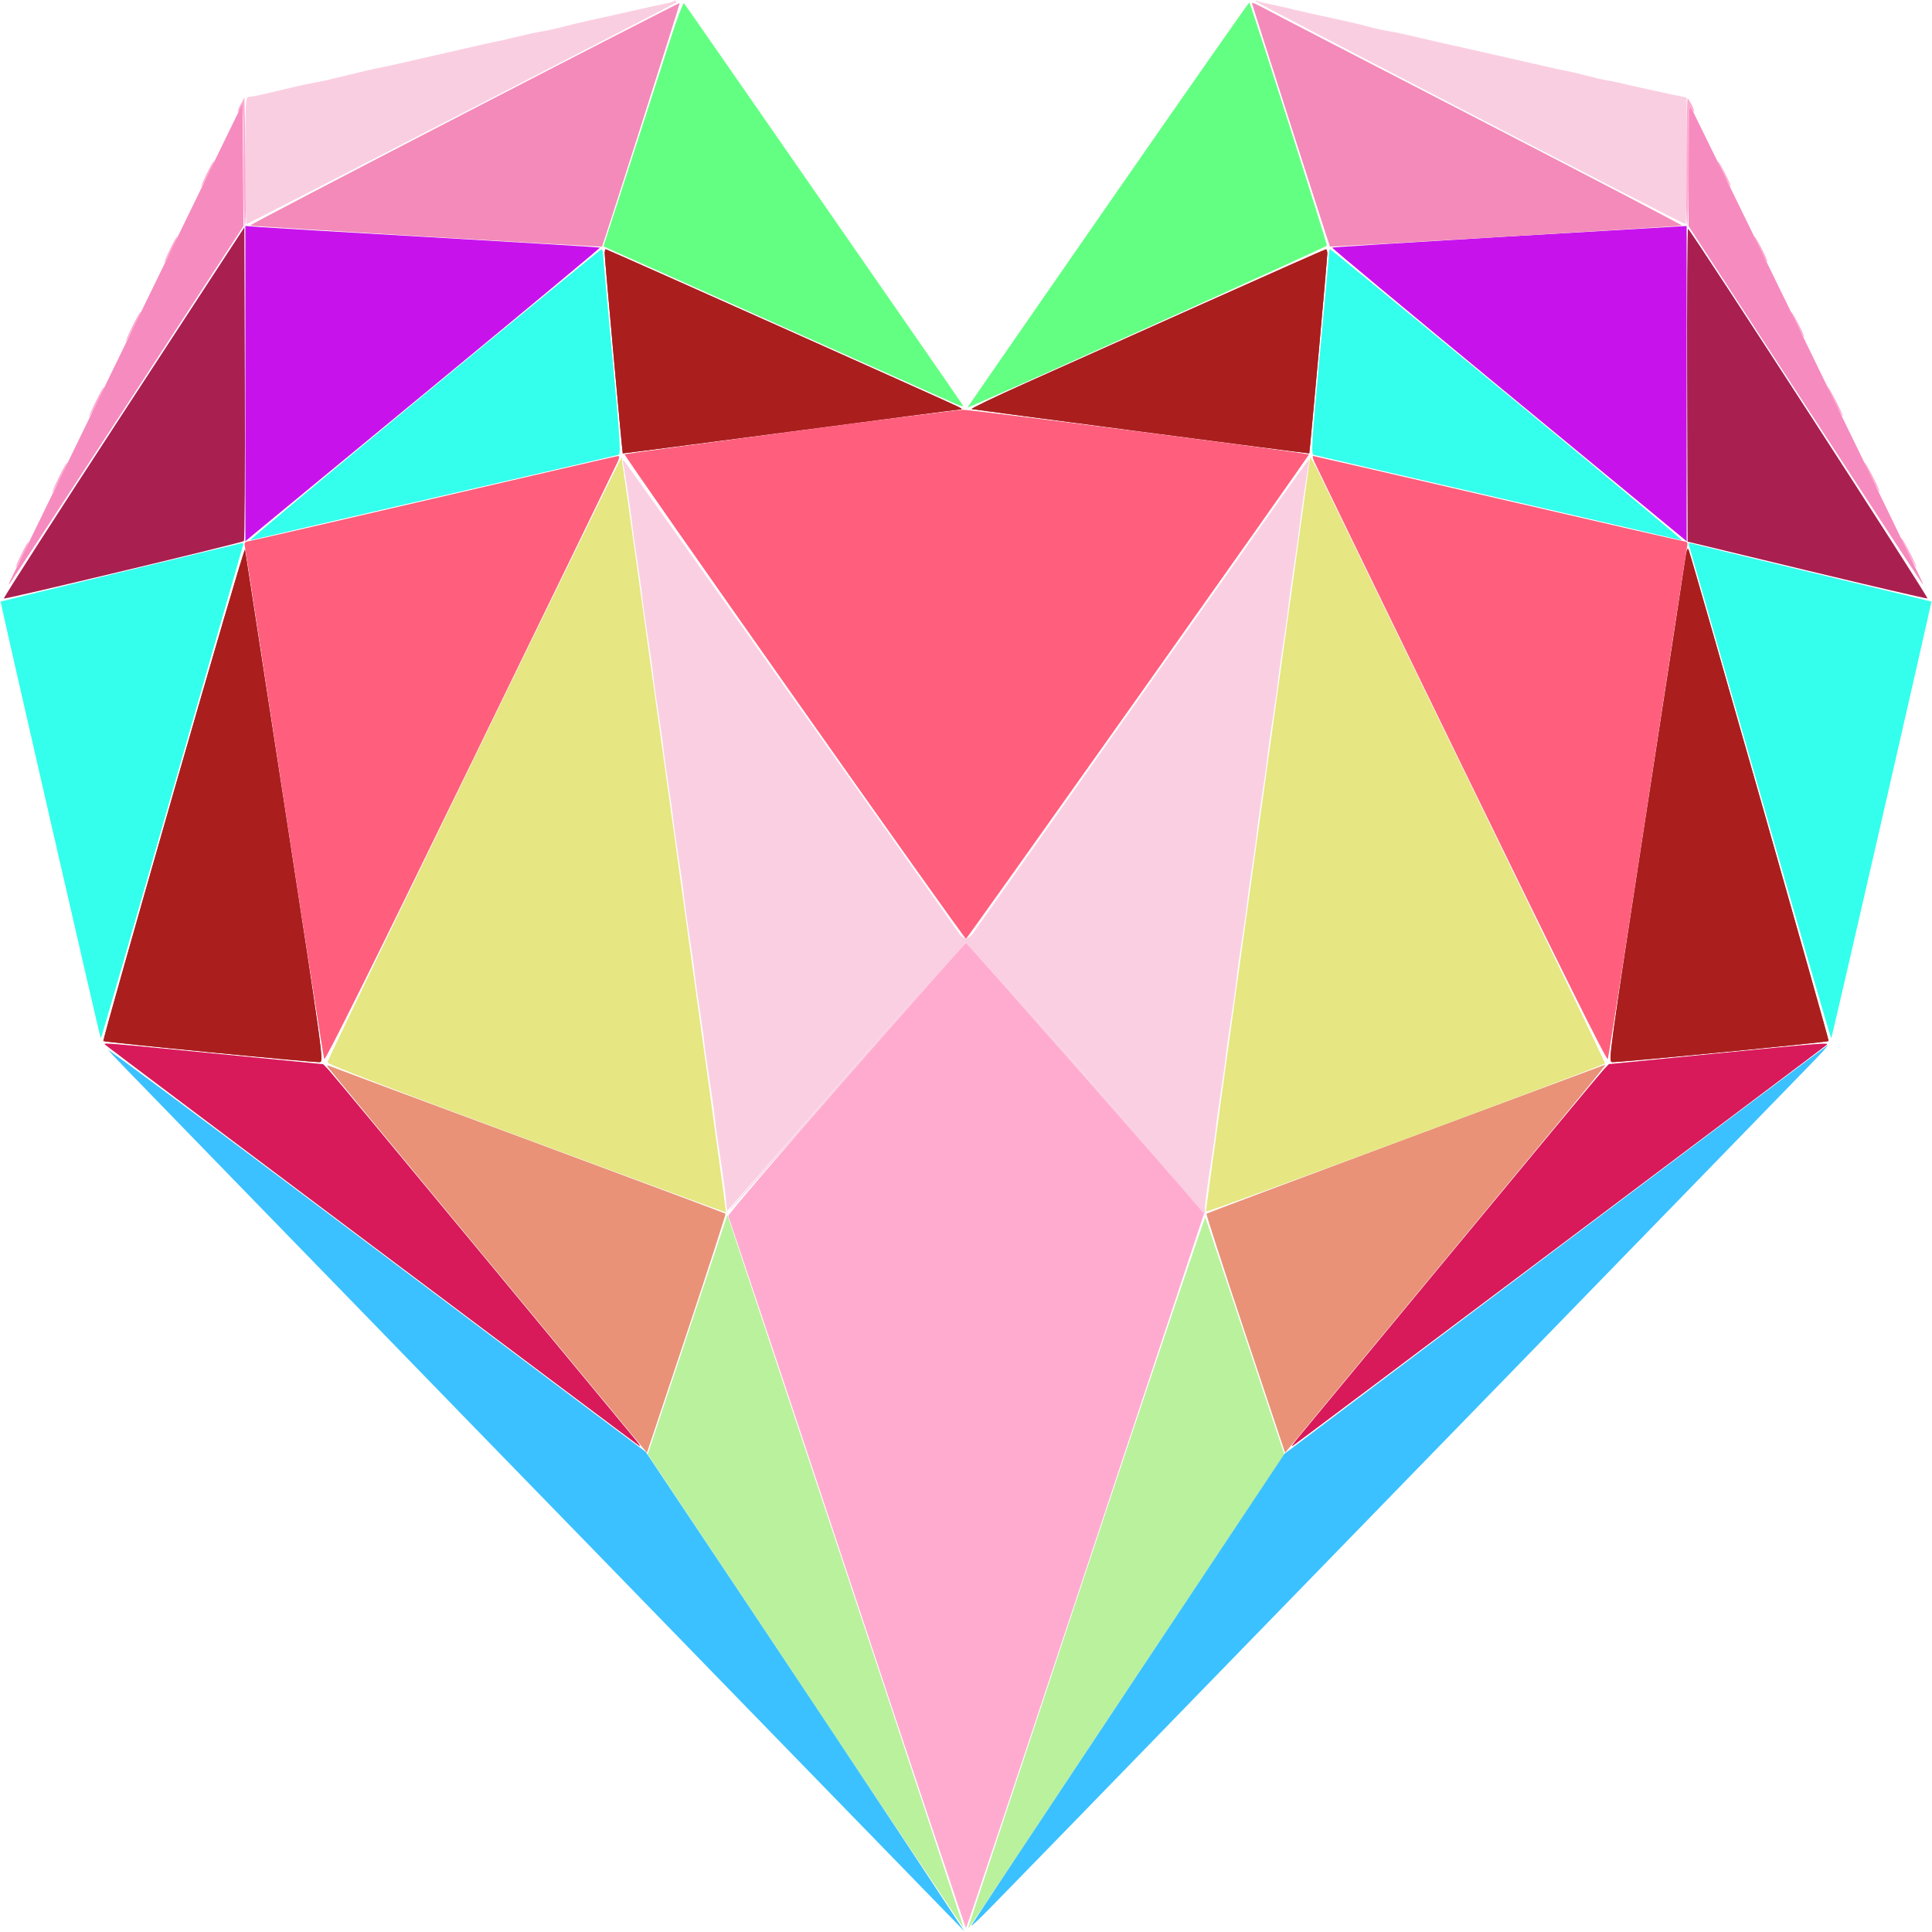 <svg xmlns="http://www.w3.org/2000/svg" width="1000" height="1000" viewBox="0 0 1000 1000" version="1.1"><path d="M 312.995 131.250 C 312.990 133.720, 322.092 234.402, 322.344 234.659 C 322.430 234.746, 361.200 229.697, 408.500 223.437 C 455.800 217.178, 495.400 212.026, 496.500 211.988 C 498.277 211.928, 498.221 211.768, 496 210.564 C 492.977 208.924, 314.102 129, 313.455 129 C 313.205 129, 312.998 130.012, 312.995 131.250 M 623 157.097 C 588.625 172.486, 547.226 191.016, 531.002 198.275 C 514.778 205.534, 502.178 211.595, 503.002 211.744 C 506.343 212.349, 677.512 234.807, 677.656 234.659 C 677.908 234.402, 687.010 133.720, 687.005 131.250 C 687.002 130.012, 686.663 129.026, 686.250 129.058 C 685.837 129.090, 657.375 141.707, 623 157.097 M 89.769 410.436 C 69.567 480.800, 53.244 538.577, 53.496 538.829 C 54.127 539.461, 163.004 550.078, 165.566 549.758 C 167.574 549.507, 167.069 545.852, 147.372 418 C 136.229 345.675, 126.975 285.600, 126.806 284.500 C 126.638 283.400, 109.971 340.071, 89.769 410.436 M 872.080 291 C 871.407 295.675, 862.197 355.750, 851.613 424.500 C 832.898 546.063, 832.426 549.507, 834.434 549.758 C 836.973 550.075, 945.870 539.464, 946.495 538.838 C 946.851 538.482, 877.285 294.434, 874.138 285 C 873.468 282.990, 873.064 284.166, 872.080 291" stroke="none" fill="#ab1e1e" fill-rule="evenodd"/><path d="M 54.550 540.856 C 56.122 542.274, 329.438 747.537, 331.029 748.494 C 331.838 748.982, 330.438 746.932, 327.917 743.940 C 325.396 740.948, 289.447 697.550, 248.030 647.500 C 206.613 597.450, 171.501 555.221, 170.002 553.658 L 167.277 550.816 112.389 545.437 C 52.325 539.551, 53.177 539.619, 54.550 540.856 M 886.130 545.498 L 832.759 550.779 830.014 553.640 C 828.505 555.213, 793.381 597.450, 751.961 647.500 C 710.541 697.550, 674.593 740.948, 672.076 743.940 C 669.559 746.932, 668.162 748.982, 668.971 748.494 C 670.562 747.537, 943.878 542.274, 945.450 540.856 C 946.896 539.553, 943.644 539.808, 886.130 545.498" stroke="none" fill="#d8195a" fill-rule="evenodd"/><path d="M 169.646 552.242 C 170.071 552.934, 205.288 595.575, 247.904 647 C 290.521 698.425, 327.519 743.072, 330.122 746.215 L 334.855 751.929 355.408 690.279 C 366.712 656.371, 375.768 628.435, 375.532 628.199 C 375.296 627.963, 329.742 610.951, 274.301 590.394 C 218.861 569.838, 172.459 552.561, 171.186 552.002 C 169.395 551.215, 169.047 551.269, 169.646 552.242 M 727.708 589.485 C 671.173 610.531, 624.714 627.953, 624.466 628.201 C 624.218 628.449, 633.275 656.395, 644.592 690.302 L 665.168 751.953 667.418 749.227 C 668.656 747.727, 705.648 703.075, 749.622 650 C 822.809 561.667, 831.751 550.776, 830.809 551.110 C 830.639 551.170, 784.244 568.439, 727.708 589.485" stroke="none" fill="#e99277" fill-rule="evenodd"/><path d="M 355.878 690.778 L 335.257 752.735 416.820 875.342 C 461.680 942.776, 498.515 997.818, 498.676 997.658 C 498.836 997.497, 471.412 914.443, 437.734 813.093 L 376.500 628.821 355.878 690.778 M 562.213 813.166 C 528.536 914.550, 500.986 997.874, 500.991 998.332 C 500.996 998.790, 514.189 979.215, 530.309 954.832 C 546.429 930.449, 583.280 875.024, 612.200 831.664 L 664.782 752.829 644.556 692.164 C 633.432 658.799, 624.131 630.900, 623.887 630.166 C 623.643 629.432, 595.890 711.782, 562.213 813.166" stroke="none" fill="#baf19d" fill-rule="evenodd"/><path d="M 56 543.503 C 59.466 547.377, 63.331 551.382, 97.500 586.503 C 114 603.462, 129.750 619.671, 132.500 622.522 C 135.250 625.373, 150.823 641.385, 167.107 658.103 C 183.391 674.821, 199.310 691.200, 202.484 694.500 C 205.658 697.800, 221.359 713.970, 237.377 730.433 C 253.395 746.895, 268.750 762.682, 271.500 765.514 C 274.250 768.346, 290 784.529, 306.500 801.475 C 323 818.422, 338.750 834.623, 341.500 837.478 C 344.250 840.334, 360 856.540, 376.500 873.493 C 393 890.445, 408.750 906.640, 411.500 909.482 C 417.544 915.727, 471.051 970.743, 487.379 987.500 L 499.071 999.500 467.713 952 C 450.466 925.875, 413.375 870.075, 385.288 828 L 334.221 751.500 307.361 731.394 C 292.587 720.336, 229.425 672.908, 167 625.999 C 104.575 579.089, 54.625 541.966, 56 543.503 M 805.166 646.815 L 664.833 752.500 584.330 873.500 C 540.053 940.050, 503.384 995.400, 502.842 996.500 C 502.300 997.600, 506.898 993.325, 513.059 987 C 519.221 980.675, 537.413 962, 553.488 945.500 C 569.562 929, 585.310 912.800, 588.484 909.500 C 591.658 906.200, 607.359 890.030, 623.377 873.567 C 639.395 857.105, 654.750 841.318, 657.500 838.486 C 660.250 835.654, 676 819.457, 692.500 802.493 C 709 785.528, 724.750 769.323, 727.500 766.482 C 730.250 763.640, 746 747.455, 762.500 730.515 C 779 713.574, 794.750 697.378, 797.500 694.522 C 800.250 691.666, 816 675.460, 832.500 658.507 C 849 641.555, 864.750 625.360, 867.500 622.518 C 875.925 613.813, 932.214 555.912, 937 551.028 C 942.603 545.310, 946.482 540.980, 945.924 541.065 C 945.691 541.100, 882.350 588.688, 805.166 646.815" stroke="none" fill="#3bc1ff" fill-rule="evenodd"/><path d="M 124.750 53.700 C 122.666 57.511, 122.438 59.607, 124.500 56 C 125.762 53.793, 125.933 57.217, 125.965 85.250 C 125.984 102.713, 126.338 117, 126.750 117.001 C 127.422 117.002, 127.420 93.674, 126.745 62 L 126.500 50.500 124.750 53.700 M 872.776 84 C 872.624 102.151, 872.837 117.001, 873.250 117 C 873.663 117, 874.016 102.713, 874.035 85.250 C 874.067 57.217, 874.238 53.793, 875.500 56 C 876.286 57.375, 876.945 58.140, 876.965 57.700 C 877.011 56.661, 874.084 51, 873.501 51 C 873.254 51, 872.928 65.850, 872.776 84 M 107.199 89.551 C 105.439 93.119, 104.022 96.367, 104.049 96.769 C 104.076 97.171, 105.680 94.417, 107.614 90.648 C 109.548 86.880, 110.965 83.632, 110.764 83.430 C 110.562 83.229, 108.958 85.983, 107.199 89.551 M 889.097 83.500 C 889.097 84.050, 890.628 87.425, 892.500 91 C 894.372 94.575, 895.903 97.050, 895.903 96.500 C 895.903 95.950, 894.372 92.575, 892.500 89 C 890.628 85.425, 889.097 82.950, 889.097 83.500 M 88.199 128.551 C 86.439 132.119, 85.022 135.367, 85.049 135.769 C 85.076 136.171, 86.680 133.417, 88.614 129.648 C 90.548 125.880, 91.965 122.632, 91.764 122.430 C 91.562 122.229, 89.958 124.983, 88.199 128.551 M 908.097 122.500 C 908.097 123.050, 909.628 126.425, 911.500 130 C 913.372 133.575, 914.903 136.050, 914.903 135.500 C 914.903 134.950, 913.372 131.575, 911.500 128 C 909.628 124.425, 908.097 121.950, 908.097 122.500 M 68.702 168.552 C 66.666 172.666, 65.022 176.363, 65.050 176.767 C 65.077 177.170, 66.906 173.966, 69.114 169.647 C 71.321 165.328, 72.965 161.631, 72.766 161.432 C 72.567 161.233, 70.738 164.437, 68.702 168.552 M 927.097 161.500 C 927.097 162.050, 928.628 165.425, 930.500 169 C 932.372 172.575, 933.903 175.050, 933.903 174.500 C 933.903 173.950, 932.372 170.575, 930.500 167 C 928.628 163.425, 927.097 160.950, 927.097 161.500 M 49.702 207.552 C 47.666 211.666, 46.022 215.363, 46.050 215.767 C 46.077 216.170, 47.906 212.966, 50.114 208.647 C 52.321 204.328, 53.965 200.631, 53.766 200.432 C 53.567 200.233, 51.738 203.437, 49.702 207.552 M 946.099 200.500 C 946.099 201.050, 947.854 204.875, 950 209 C 952.146 213.125, 953.901 216.050, 953.901 215.500 C 953.901 214.950, 952.146 211.125, 950 207 C 947.854 202.875, 946.099 199.950, 946.099 200.500 M 30.702 246.552 C 28.666 250.666, 27.022 254.363, 27.050 254.767 C 27.077 255.170, 28.906 251.966, 31.114 247.647 C 33.321 243.328, 34.965 239.631, 34.766 239.432 C 34.567 239.233, 32.738 242.437, 30.702 246.552 M 965.099 239.500 C 965.099 240.050, 966.854 243.875, 969 248 C 971.146 252.125, 972.901 255.050, 972.901 254.500 C 972.901 253.950, 971.146 250.125, 969 246 C 966.854 241.875, 965.099 238.950, 965.099 239.500 M 984.099 278.500 C 984.099 279.050, 985.854 282.875, 988 287 C 990.146 291.125, 991.901 294.050, 991.901 293.500 C 991.901 292.950, 990.146 289.125, 988 285 C 985.854 280.875, 984.099 277.950, 984.099 278.500 M 11.199 286.551 C 9.439 290.119, 8.022 293.367, 8.049 293.769 C 8.076 294.171, 9.680 291.417, 11.614 287.648 C 13.548 283.880, 14.965 280.632, 14.764 280.430 C 14.562 280.229, 12.958 282.983, 11.199 286.551 M 437.760 558.250 C 403.218 597.662, 376.519 628.939, 376.938 629.500 C 377.349 630.050, 405.093 713.179, 438.592 814.232 C 472.092 915.284, 499.725 997.960, 500 997.956 C 500.275 997.952, 528.112 914.731, 561.860 813.020 L 623.220 628.090 620.360 624.683 C 609.426 611.655, 500.540 488, 500.003 488 C 499.632 488, 471.623 519.612, 437.760 558.250" stroke="none" fill="#ffabd0" fill-rule="evenodd"/><path d="M 322.521 239.587 C 323.282 243.058, 327.001 268.392, 327.573 274 C 327.881 277.025, 328.982 284.900, 330.019 291.500 C 331.055 298.100, 332.172 306.200, 332.501 309.500 C 332.830 312.800, 333.974 321.125, 335.043 328 C 337.006 340.626, 337.530 344.416, 338.564 353.500 C 338.877 356.250, 339.982 363.900, 341.019 370.500 C 342.055 377.100, 343.179 385.200, 343.515 388.500 C 343.851 391.800, 344.976 399.900, 346.015 406.500 C 347.054 413.100, 348.179 421.200, 348.515 424.500 C 348.851 427.800, 349.973 435.900, 351.007 442.500 C 352.818 454.049, 353.303 457.607, 354.558 468.500 C 354.875 471.250, 355.982 478.900, 357.019 485.500 C 358.055 492.100, 359.179 500.200, 359.515 503.500 C 359.851 506.800, 360.976 514.900, 362.015 521.500 C 363.054 528.100, 364.179 536.200, 364.515 539.500 C 364.851 542.800, 365.973 550.900, 367.007 557.500 C 368.818 569.049, 369.303 572.607, 370.558 583.500 C 370.875 586.250, 372.002 593.994, 373.063 600.708 C 374.124 607.423, 375.269 615.973, 375.607 619.708 C 375.945 623.444, 376.300 626.590, 376.394 626.700 C 376.489 626.809, 404.147 595.422, 437.857 556.951 L 499.149 487.003 490.871 475.251 C 446.470 412.223, 324.517 240.185, 323.461 239.087 C 322.298 237.878, 322.162 237.950, 322.521 239.587 M 662.705 258.250 C 648.691 277.991, 506.620 478.768, 502.779 484.261 L 500.848 487.023 559.766 554.261 C 592.172 591.243, 619.784 622.783, 621.128 624.352 C 623.178 626.743, 623.584 626.905, 623.650 625.352 C 623.780 622.279, 625.005 613.174, 626.992 600.500 C 628.027 593.900, 629.149 585.800, 629.485 582.500 C 629.821 579.200, 630.946 571.100, 631.985 564.500 C 633.024 557.900, 634.149 549.800, 634.485 546.500 C 634.821 543.200, 635.945 535.100, 636.981 528.500 C 638.018 521.900, 639.125 514.250, 639.442 511.500 C 640.697 500.607, 641.182 497.049, 642.993 485.500 C 644.027 478.900, 645.149 470.800, 645.485 467.500 C 645.821 464.200, 646.946 456.100, 647.985 449.500 C 649.024 442.900, 650.142 434.800, 650.471 431.500 C 650.800 428.200, 651.944 419.875, 653.014 413 C 654.084 406.125, 655.199 398.475, 655.492 396 C 656.832 384.673, 657.232 381.763, 658.995 370.500 C 660.028 363.900, 661.149 355.800, 661.485 352.500 C 661.821 349.200, 662.945 341.100, 663.981 334.500 C 665.018 327.900, 666.123 320.250, 666.436 317.500 C 667.450 308.593, 667.979 304.718, 669.987 291.500 C 671.073 284.350, 672.196 276.250, 672.483 273.500 C 673.016 268.390, 676.756 242.912, 677.436 239.750 C 677.643 238.787, 677.648 238, 677.447 238 C 677.245 238, 670.612 247.113, 662.705 258.250" stroke="none" fill="#fbcfe2" fill-rule="evenodd"/><path d="M 245.500 392.252 C 203.700 478.140, 169.500 549.064, 169.500 549.861 C 169.500 550.869, 200.838 562.943, 272.500 589.546 C 329.150 610.576, 375.639 627.655, 375.810 627.498 C 376.084 627.246, 322.274 238.546, 321.722 236.796 C 321.600 236.409, 287.300 306.364, 245.500 392.252 M 678.083 236.873 C 678.037 237.628, 665.843 325.583, 650.985 432.329 C 636.127 539.074, 624.089 626.716, 624.235 627.088 C 624.594 628.005, 830.297 551.609, 830.696 550.411 C 830.870 549.889, 799.010 483.771, 759.895 403.481 C 720.780 323.192, 686.390 252.550, 683.471 246.500 C 680.553 240.450, 678.128 236.118, 678.083 236.873" stroke="none" fill="#e6e682" fill-rule="evenodd"/><path d="M 408.885 223.479 C 362.346 229.674, 323.839 234.914, 323.313 235.122 C 322.431 235.471, 498.876 485.922, 500 485.917 C 500.581 485.915, 677.780 235.634, 677.487 235.229 C 676.969 234.512, 502.849 212.023, 498.500 212.112 C 495.750 212.168, 455.423 217.283, 408.885 223.479 M 224.500 258.065 C 172.800 270.120, 129.554 280.080, 128.397 280.198 C 127.082 280.332, 126.421 280.990, 126.632 281.956 C 126.817 282.805, 136.005 342.675, 147.049 415 C 158.094 487.325, 167.438 547.253, 167.815 548.174 C 168.278 549.304, 192.849 499.846, 243.500 395.833 C 284.750 311.125, 319.064 240.509, 319.753 238.909 C 320.757 236.578, 320.757 236.015, 319.753 236.074 C 319.064 236.114, 276.200 246.010, 224.500 258.065 M 680.247 238.908 C 680.936 240.507, 715.250 311.130, 756.500 395.847 C 807.466 500.519, 831.720 549.337, 832.187 548.189 C 832.565 547.260, 841.908 487.325, 852.949 415 C 863.990 342.675, 873.177 282.803, 873.365 281.952 C 873.556 281.087, 873 280.349, 872.104 280.280 C 871.222 280.212, 827.691 270.221, 775.369 258.078 C 723.047 245.935, 679.958 236, 679.616 236 C 679.274 236, 679.558 237.308, 680.247 238.908" stroke="none" fill="#ff5e7c" fill-rule="evenodd"/><path d="M 312.995 131.250 C 312.990 133.720, 322.092 234.402, 322.344 234.659 C 322.430 234.746, 361.200 229.697, 408.500 223.437 C 455.800 217.178, 495.400 212.026, 496.500 211.988 C 498.277 211.928, 498.221 211.768, 496 210.564 C 492.977 208.924, 314.102 129, 313.455 129 C 313.205 129, 312.998 130.012, 312.995 131.250 M 623 157.097 C 588.625 172.486, 547.226 191.016, 531.002 198.275 C 514.778 205.534, 502.178 211.595, 503.002 211.744 C 506.343 212.349, 677.512 234.807, 677.656 234.659 C 677.908 234.402, 687.010 133.720, 687.005 131.250 C 687.002 130.012, 686.663 129.026, 686.250 129.058 C 685.837 129.090, 657.375 141.707, 623 157.097 M 89.769 410.436 C 69.567 480.800, 53.244 538.577, 53.496 538.829 C 54.127 539.461, 163.004 550.078, 165.566 549.758 C 167.574 549.507, 167.069 545.852, 147.372 418 C 136.229 345.675, 126.975 285.600, 126.806 284.500 C 126.638 283.400, 109.971 340.071, 89.769 410.436 M 872.080 291 C 871.407 295.675, 862.197 355.750, 851.613 424.500 C 832.898 546.063, 832.426 549.507, 834.434 549.758 C 836.973 550.075, 945.870 539.464, 946.495 538.838 C 946.851 538.482, 877.285 294.434, 874.138 285 C 873.468 282.990, 873.064 284.166, 872.080 291" stroke="none" fill="#ab1e1e" fill-rule="evenodd"/><path d="M 219.018 204.723 C 168.703 246.281, 128.428 280.014, 129.518 279.686 C 130.608 279.359, 173.575 269.366, 225 257.481 C 276.425 245.595, 319.201 235.672, 320.057 235.429 C 321.438 235.038, 321.074 229.172, 316.848 183.744 C 314.227 155.560, 312.063 131.713, 312.041 130.750 C 312.018 129.787, 311.663 129.037, 311.250 129.082 C 310.837 129.128, 269.333 163.166, 219.018 204.723 M 687.948 130.750 C 687.920 131.713, 685.758 155.560, 683.143 183.744 C 678.931 229.148, 678.567 235.039, 679.945 235.430 C 680.800 235.673, 723.575 245.595, 775 257.481 C 826.425 269.366, 869.387 279.357, 870.470 279.683 C 871.554 280.008, 831.158 246.238, 780.703 204.637 C 730.247 163.037, 688.748 129, 688.483 129 C 688.217 129, 687.977 129.787, 687.948 130.750 M 62.500 296.212 C 28.400 304.472, 0.420 311.297, 0.321 311.377 C 0.058 311.593, 51.758 537.094, 52.159 537.477 C 52.347 537.657, 68.891 480.585, 88.923 410.652 C 108.956 340.718, 125.542 282.938, 125.780 282.250 C 126.019 281.563, 125.828 281.043, 125.357 281.096 C 124.886 281.149, 96.600 287.951, 62.500 296.212 M 874.173 282.135 C 874.434 282.886, 891.039 340.719, 911.074 410.653 C 931.108 480.587, 947.653 537.659, 947.839 537.481 C 948.236 537.100, 999.937 311.588, 999.676 311.376 C 999.579 311.297, 972.050 304.638, 938.500 296.578 C 904.950 288.518, 876.644 281.663, 875.599 281.346 C 874.273 280.944, 873.841 281.182, 874.173 282.135" stroke="none" fill="#33ffec" fill-rule="evenodd"/><path d="M 127 198.552 L 127 280.151 133.750 274.545 C 137.463 271.462, 178.829 237.345, 225.677 198.729 C 272.524 160.114, 310.696 128.363, 310.505 128.171 C 310.313 127.980, 272.434 125.646, 226.328 122.985 C 180.223 120.325, 139.012 117.879, 134.750 117.551 L 127 116.953 127 198.552 M 778.682 122.528 C 729.832 125.429, 689.701 127.965, 689.503 128.164 C 689.304 128.363, 728.822 161.241, 777.321 201.226 C 825.819 241.212, 867.188 275.326, 869.250 277.036 L 873 280.146 873 198.573 L 873 117 870.250 117.126 C 868.737 117.196, 827.532 119.626, 778.682 122.528" stroke="none" fill="#c812ec" fill-rule="evenodd"/><path d="M 63.839 213.564 C 29.375 266.329, 1.552 309.638, 2.009 309.807 C 3.062 310.195, 125.235 280.929, 126.256 280.044 C 126.672 279.683, 126.897 242.992, 126.756 198.508 L 126.500 117.628 63.839 213.564 M 873.244 199.004 L 873.500 280.352 935 295.178 C 968.825 303.332, 997.018 309.890, 997.651 309.752 C 998.558 309.553, 876.673 121.333, 873.744 118.409 C 873.328 117.994, 873.103 154.262, 873.244 199.004" stroke="none" fill="#a91f50" fill-rule="evenodd"/><path d="M 97.795 110.606 C 82.557 141.898, 64.165 179.650, 56.922 194.500 C 41.232 226.673, 28.772 252.288, 17.424 275.697 C 12.839 285.155, 7.895 295.280, 6.436 298.197 C 4.978 301.113, 4.211 303.050, 4.731 302.500 C 5.251 301.950, 32.755 259.987, 65.852 209.249 L 126.028 116.998 125.764 85.355 L 125.500 53.713 97.795 110.606 M 874.040 85.270 L 874 117.041 934.162 209.270 C 967.251 259.997, 994.747 301.950, 995.265 302.500 C 995.783 303.050, 994.303 299.683, 991.976 295.018 C 989.649 290.354, 985.163 281.129, 982.007 274.518 C 973.388 256.464, 877.550 59.914, 875.692 56.479 C 874.180 53.685, 874.078 55.472, 874.040 85.270" stroke="none" fill="#f68bbf" fill-rule="evenodd"/><path d="M 348.802 0.531 C 348.510 0.824, 347.422 1.231, 346.385 1.438 C 342.293 2.251, 333.187 4.266, 322 6.832 C 317.325 7.905, 309.900 9.557, 305.500 10.502 C 301.100 11.448, 295.250 12.832, 292.500 13.577 C 287.447 14.946, 283.971 15.697, 278.500 16.603 C 276.850 16.876, 271.844 17.992, 267.376 19.083 C 262.908 20.174, 258.183 21.264, 256.876 21.505 C 254.685 21.910, 250.782 22.786, 234.500 26.527 C 205.169 33.265, 200.754 34.252, 194 35.583 C 192.625 35.854, 186.775 37.228, 181 38.636 C 168.450 41.695, 167.886 41.822, 161.500 43.031 C 156.761 43.928, 154.158 44.520, 137.500 48.493 C 133.650 49.411, 129.713 50.154, 128.750 50.144 C 127.118 50.126, 127 52.352, 127 83.062 C 127 101.178, 127.272 116, 127.605 116 C 128.189 116, 349.074 2.100, 349.917 1.364 C 350.146 1.164, 350.108 0.775, 349.833 0.500 C 349.558 0.225, 349.094 0.239, 348.802 0.531 M 650.015 0.691 C 650.029 1.426, 870.995 116, 872.399 116 C 872.729 116, 872.999 101.263, 872.997 83.250 L 872.993 50.500 864.747 48.786 C 857.343 47.246, 841.078 43.618, 836.877 42.569 C 835.984 42.346, 833.734 41.916, 831.877 41.613 C 830.020 41.310, 825.125 40.182, 821 39.107 C 816.875 38.032, 812.150 36.920, 810.500 36.635 C 808.850 36.351, 806.375 35.844, 805 35.508 C 803.625 35.172, 801.461 34.682, 800.191 34.419 C 798.156 33.996, 783.627 30.691, 765.500 26.527 C 762.200 25.769, 756.125 24.410, 752 23.508 C 747.875 22.606, 740 20.792, 734.500 19.478 C 729 18.163, 723.150 16.866, 721.500 16.597 C 716.119 15.717, 712.584 14.955, 707.500 13.577 C 704.750 12.832, 698.900 11.447, 694.500 10.499 C 680.919 7.573, 673.815 5.978, 665.500 3.988 C 661.100 2.935, 656.270 1.864, 654.766 1.606 C 653.263 1.349, 651.576 0.856, 651.016 0.510 C 650.457 0.165, 650.007 0.246, 650.015 0.691 M 497.854 485.228 C 499.067 486.776, 492.986 494.064, 439.448 555.228 C 406.581 592.777, 378.971 624.426, 378.094 625.558 C 374.036 630.797, 386.627 616.584, 440.912 554.646 C 473.038 517.991, 499.628 488, 500 488 C 500.623 488, 613.525 616.324, 620.625 625.102 C 623.659 628.853, 623.750 628.890, 623.750 626.376 C 623.750 624.952, 623.465 624.247, 623.117 624.810 C 622.770 625.373, 595.105 594.585, 561.640 556.393 C 507.152 494.207, 500.936 486.772, 502.147 485.226 C 503.369 483.667, 503.331 483.633, 501.750 484.872 C 500.267 486.036, 499.733 486.036, 498.250 484.872 C 496.669 483.632, 496.631 483.667, 497.854 485.228" stroke="none" fill="#facee1" fill-rule="evenodd"/><path d="M 240.243 58.809 C 179.051 90.439, 129.178 116.512, 129.415 116.748 C 129.789 117.122, 311.338 127.964, 311.600 127.628 C 312.114 126.968, 352.066 1.749, 351.823 1.556 C 351.645 1.414, 301.434 27.178, 240.243 58.809 M 648 1.548 C 648 2.139, 688.079 127.216, 688.400 127.628 C 688.661 127.962, 870.210 117.123, 870.582 116.752 C 870.816 116.517, 823.644 91.884, 765.754 62.012 C 707.864 32.139, 657.688 6.152, 654.250 4.263 C 650.813 2.374, 648 1.152, 648 1.548" stroke="none" fill="#f38ab9" fill-rule="evenodd"/><path d="M 346.876 20.665 C 343.369 31.562, 334.165 60.058, 326.423 83.989 L 312.345 127.500 315.923 129.123 C 323.895 132.739, 490.813 207.374, 494.800 209.105 C 497.469 210.264, 498.814 210.503, 498.345 209.736 C 496.798 207.204, 354.798 2.468, 354.040 1.676 C 353.606 1.222, 350.382 9.767, 346.876 20.665 M 575.394 103.131 C 536.402 159.328, 503.672 206.582, 502.660 208.140 L 500.821 210.973 504.160 209.555 C 527.097 199.815, 686.546 127.863, 686.785 127.144 C 687.078 126.265, 647.484 2.151, 646.642 1.309 C 646.448 1.114, 614.386 46.934, 575.394 103.131" stroke="none" fill="#63ff82" fill-rule="evenodd"/></svg>